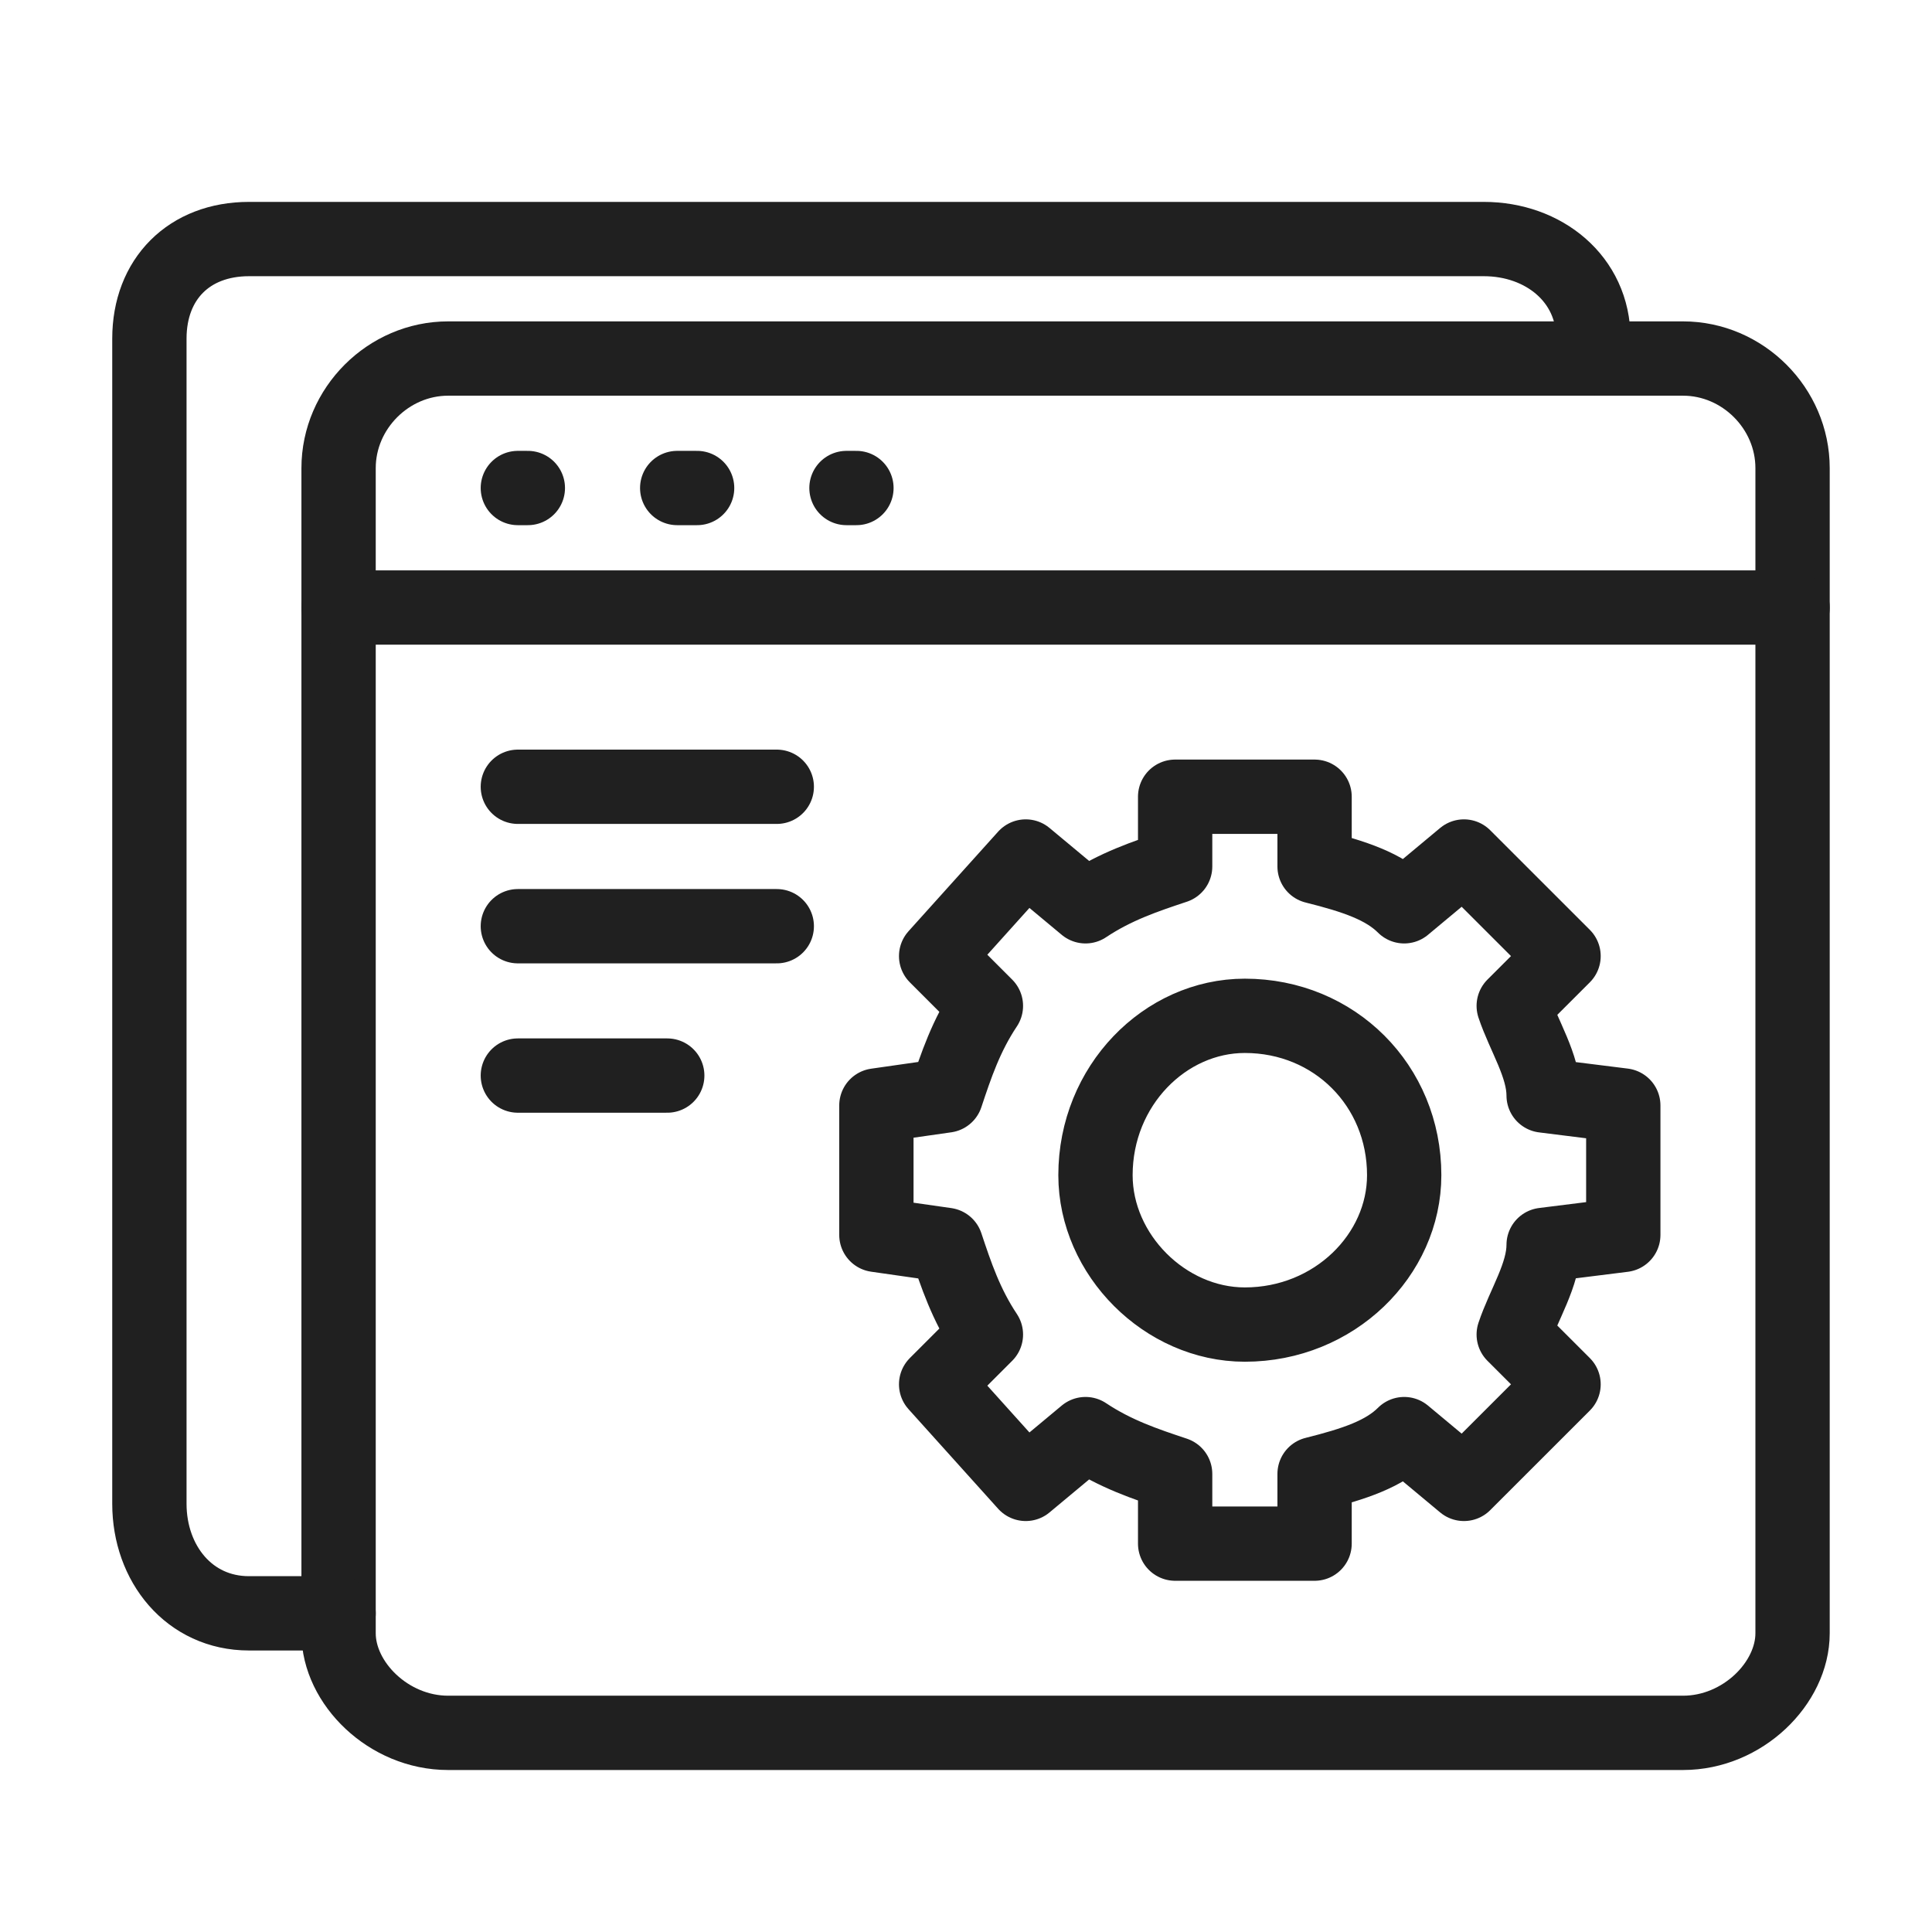 <svg width="52" height="52" viewBox="0 0 52 52" fill="none" xmlns="http://www.w3.org/2000/svg">
<path d="M48.247 34.846V12.599M48.247 12.599C48.247 10.991 46.907 9.65 45.299 9.65H12.062C10.454 9.65 9.113 10.991 9.113 12.599M48.247 12.599V43.96C48.247 45.3 46.907 46.64 45.299 46.64H12.062C10.454 46.64 9.113 45.3 9.113 43.96V12.599M9.113 12.599V34.846" stroke="#202020" stroke-width="2" stroke-miterlimit="22.926" stroke-linecap="round" stroke-linejoin="round"/>
<path d="M9.113 16.352H48.247" stroke="#202020" stroke-width="2" stroke-miterlimit="22.926" stroke-linecap="round" stroke-linejoin="round"/>
<path d="M13.938 13.135H14.207" stroke="#202020" stroke-width="2" stroke-miterlimit="22.926" stroke-linecap="round" stroke-linejoin="round"/>
<path d="M18.227 13.135H18.763" stroke="#202020" stroke-width="2" stroke-miterlimit="22.926" stroke-linecap="round" stroke-linejoin="round"/>
<path d="M22.783 13.135H23.051" stroke="#202020" stroke-width="2" stroke-miterlimit="22.926" stroke-linecap="round" stroke-linejoin="round"/>
<path fill-rule="evenodd" clip-rule="evenodd" d="M23.588 33.238V29.754L25.464 29.486C25.732 28.681 26 27.877 26.536 27.073L25.196 25.733L27.608 23.053L29.217 24.393C30.021 23.857 30.825 23.589 31.629 23.321V21.444H35.382V23.321C36.454 23.589 37.258 23.857 37.794 24.393L39.402 23.053L42.083 25.733L40.742 27.073C41.011 27.877 41.547 28.681 41.547 29.486L43.691 29.754V33.238L41.547 33.506C41.547 34.31 41.011 35.114 40.742 35.919L42.083 37.259L39.402 39.939L37.794 38.599C37.258 39.135 36.454 39.403 35.382 39.671V41.547H31.629V39.671C30.825 39.403 30.021 39.135 29.217 38.599L27.608 39.939L25.196 37.259L26.536 35.919C26 35.114 25.732 34.31 25.464 33.506L23.588 33.238ZM33.505 27.341C35.918 27.341 37.794 29.218 37.794 31.63C37.794 33.774 35.918 35.651 33.505 35.651C31.361 35.651 29.485 33.774 29.485 31.63C29.485 29.218 31.361 27.341 33.505 27.341Z" stroke="#202020" stroke-width="2" stroke-miterlimit="22.926" stroke-linecap="round" stroke-linejoin="round"/>
<path d="M4.021 9.114C4.021 7.506 5.093 6.434 6.701 6.434H39.938C41.546 6.434 42.886 7.506 42.886 9.114V9.65M4.021 9.114V40.475C4.021 42.083 5.093 43.423 6.701 43.423H9.113M4.021 9.114V31.63" stroke="#202020" stroke-width="2" stroke-miterlimit="22.926" stroke-linecap="round" stroke-linejoin="round"/>
<path d="M13.938 21.176H20.907" stroke="#202020" stroke-width="2" stroke-miterlimit="22.926" stroke-linecap="round" stroke-linejoin="round"/>
<path d="M13.938 24.929H20.907" stroke="#202020" stroke-width="2" stroke-miterlimit="22.926" stroke-linecap="round" stroke-linejoin="round"/>
<path d="M13.938 28.949H17.959" stroke="#202020" stroke-width="2" stroke-miterlimit="22.926" stroke-linecap="round" stroke-linejoin="round"/>
</svg>
